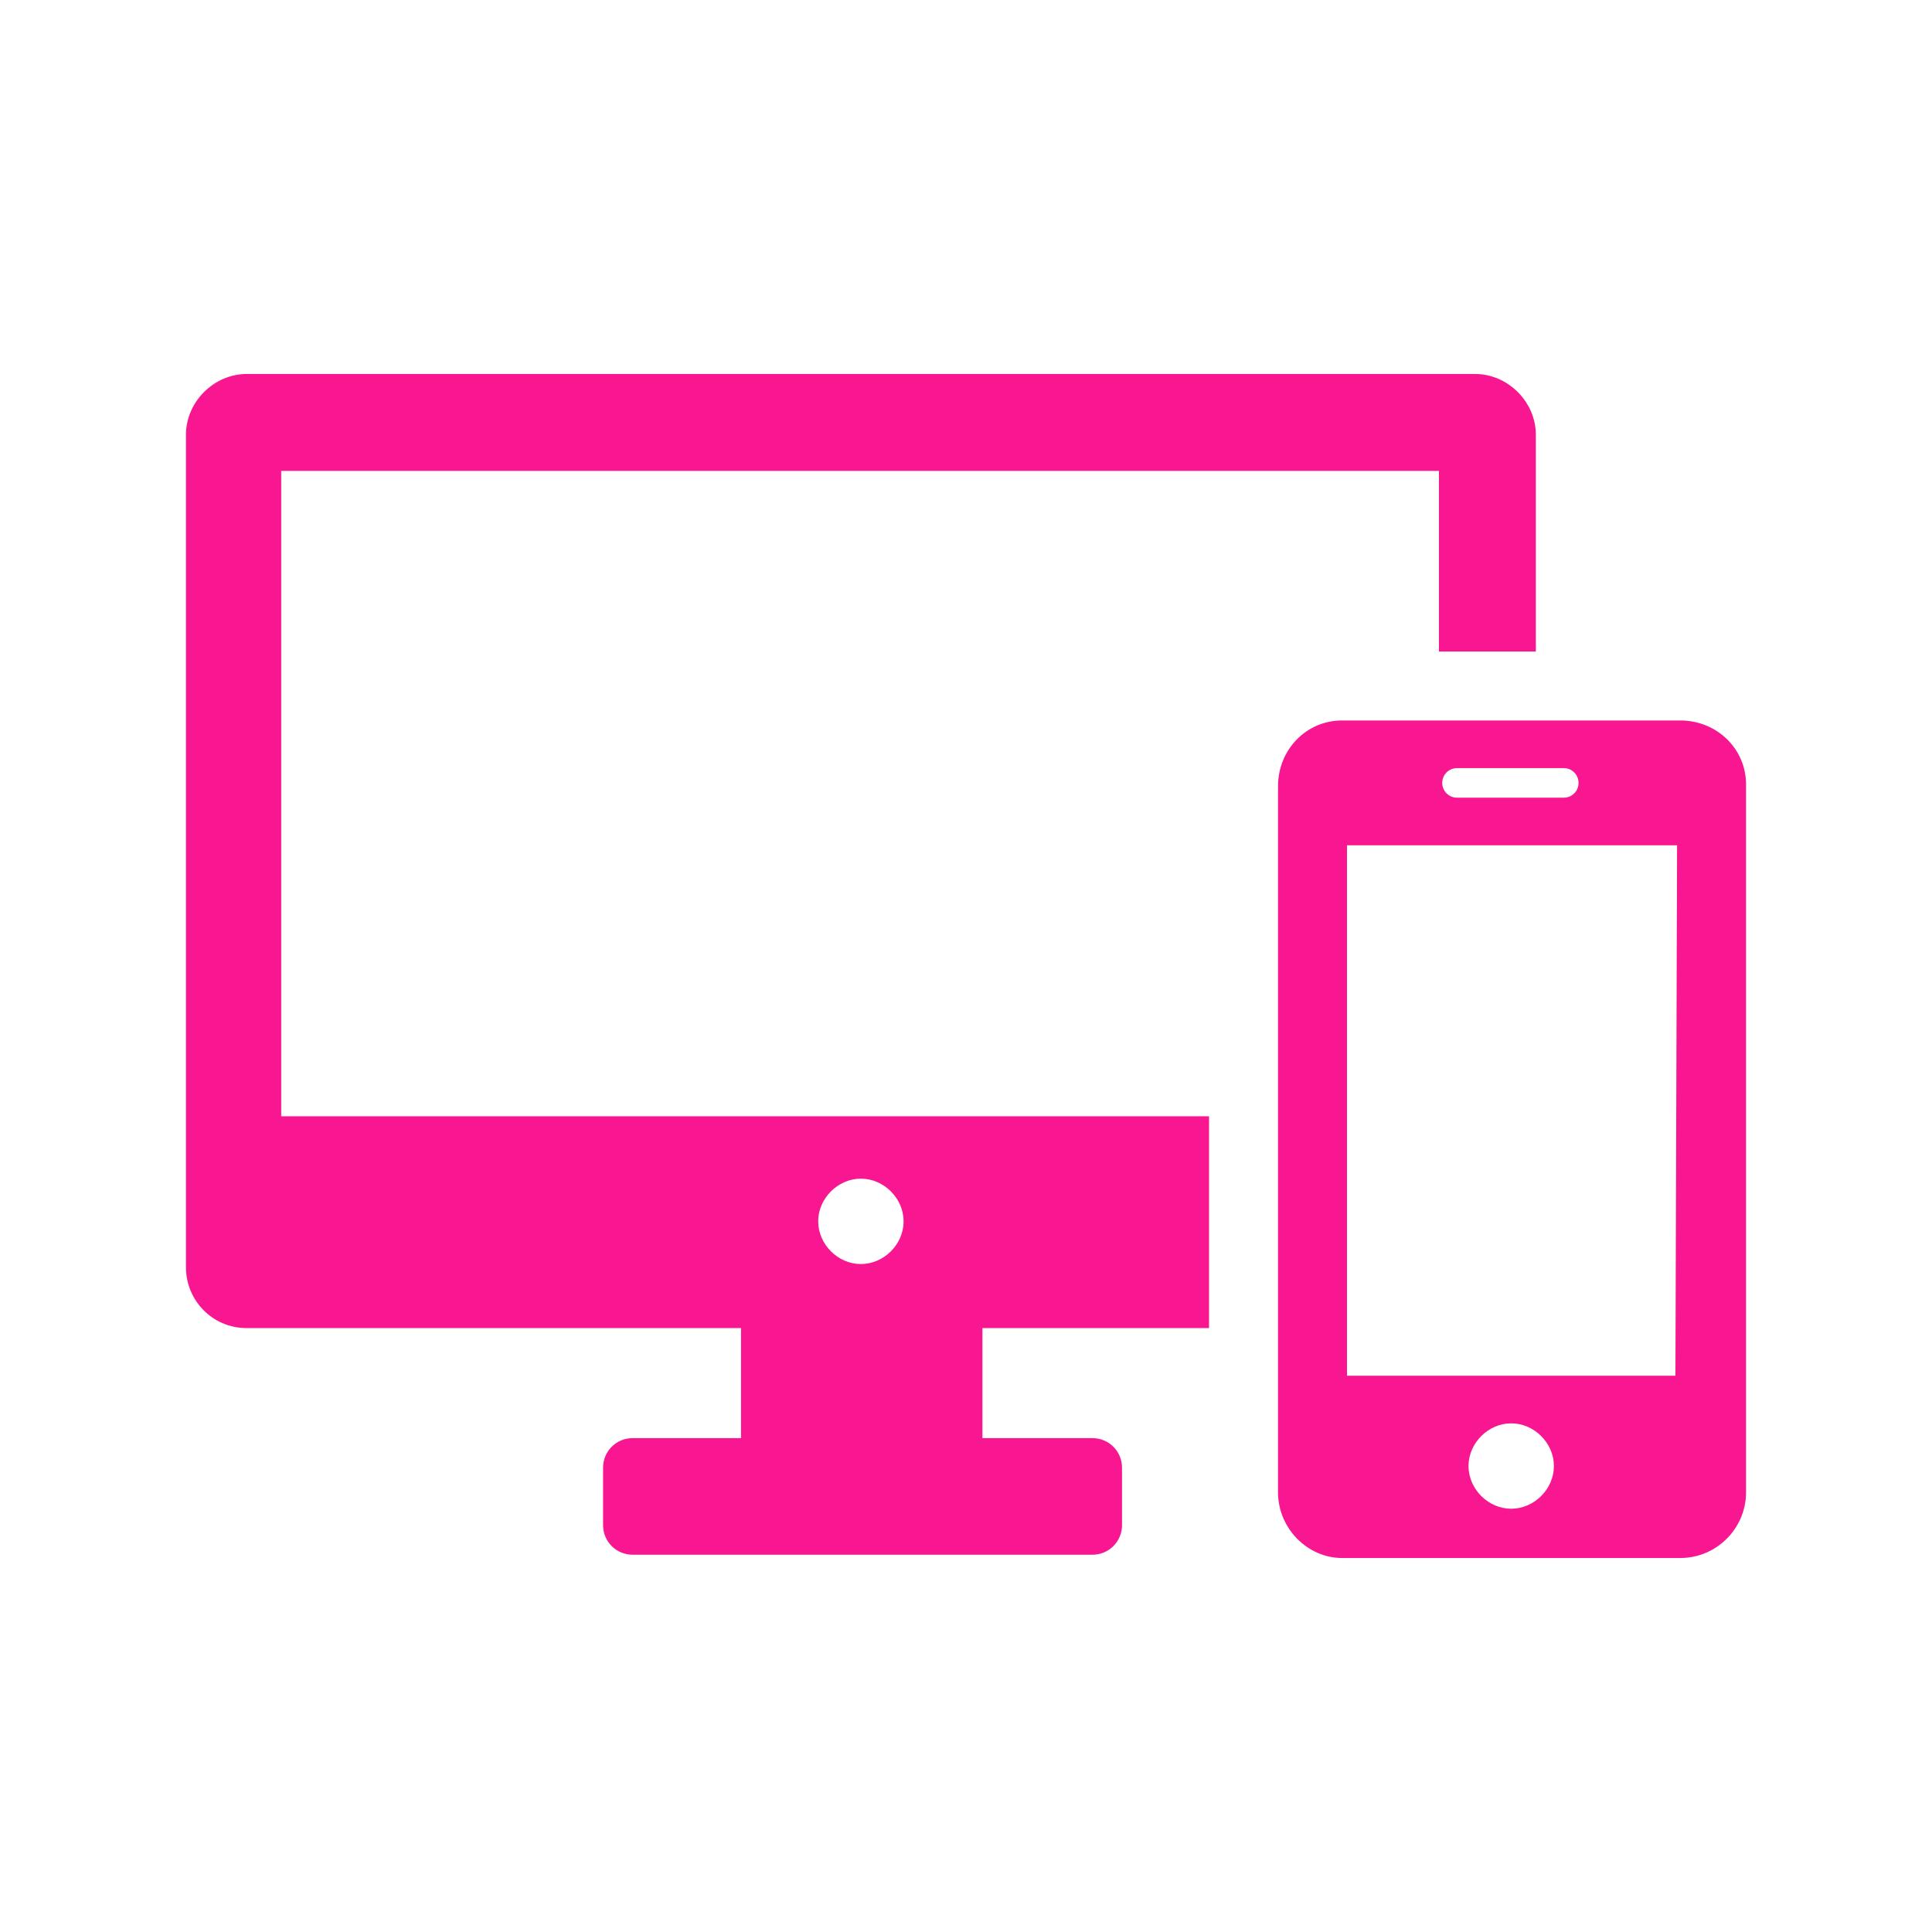 <?xml version="1.0" encoding="utf-8"?>
<!-- Generator: Adobe Illustrator 22.1.0, SVG Export Plug-In . SVG Version: 6.00 Build 0)  -->
<svg version="1.1" id="Layer_1" xmlns="http://www.w3.org/2000/svg" xmlns:xlink="http://www.w3.org/1999/xlink" x="0px" y="0px"
	 viewBox="0 0 100 100" enable-background="new 0 0 100 100" xml:space="preserve">
<g id="Layer_1_1_">
	<g>
		<path fill="#F91791" d="M14.555,24.372H74.48v9.35h5.015v-11.22c0-1.7-1.445-3.145-3.145-3.145H12.77
			c-1.7,0-3.145,1.445-3.145,3.145v43.095c0,1.7,1.36,3.145,3.145,3.145h25.585v5.695h-5.61c-0.85,0-1.53,0.68-1.53,1.53v2.975
			c0,0.85,0.68,1.53,1.53,1.53h23.8c0.85,0,1.53-0.68,1.53-1.53v-2.975c0-0.85-0.68-1.53-1.53-1.53H50.85v-5.695h11.73V57.778
			H14.555V24.372z M44.56,61.007c1.19,0,2.21,1.02,2.21,2.21s-1.02,2.21-2.21,2.21s-2.21-1.02-2.21-2.21S43.37,61.007,44.56,61.007z
			"/>
		<path fill="#F91791" d="M86.975,37.292h-17.51c-1.87,0-3.315,1.53-3.315,3.4v36.55c0,1.87,1.53,3.4,3.315,3.4h17.51
			c1.87,0,3.4-1.53,3.4-3.4V40.608C90.375,38.737,88.845,37.292,86.975,37.292z M75.415,39.757h5.525
			c0.425,0,0.765,0.34,0.765,0.765c0,0.425-0.34,0.765-0.765,0.765h-5.525c-0.425,0-0.765-0.34-0.765-0.765
			C74.65,40.097,74.99,39.757,75.415,39.757z M78.22,78.092c-1.19,0-2.21-1.02-2.21-2.21s1.02-2.21,2.21-2.21
			c1.19,0,2.21,1.02,2.21,2.21C80.43,77.073,79.41,78.092,78.22,78.092z M86.72,71.207h-17V43.753h17.085L86.72,71.207L86.72,71.207
			z"/>
	</g>
</g>
</svg>
